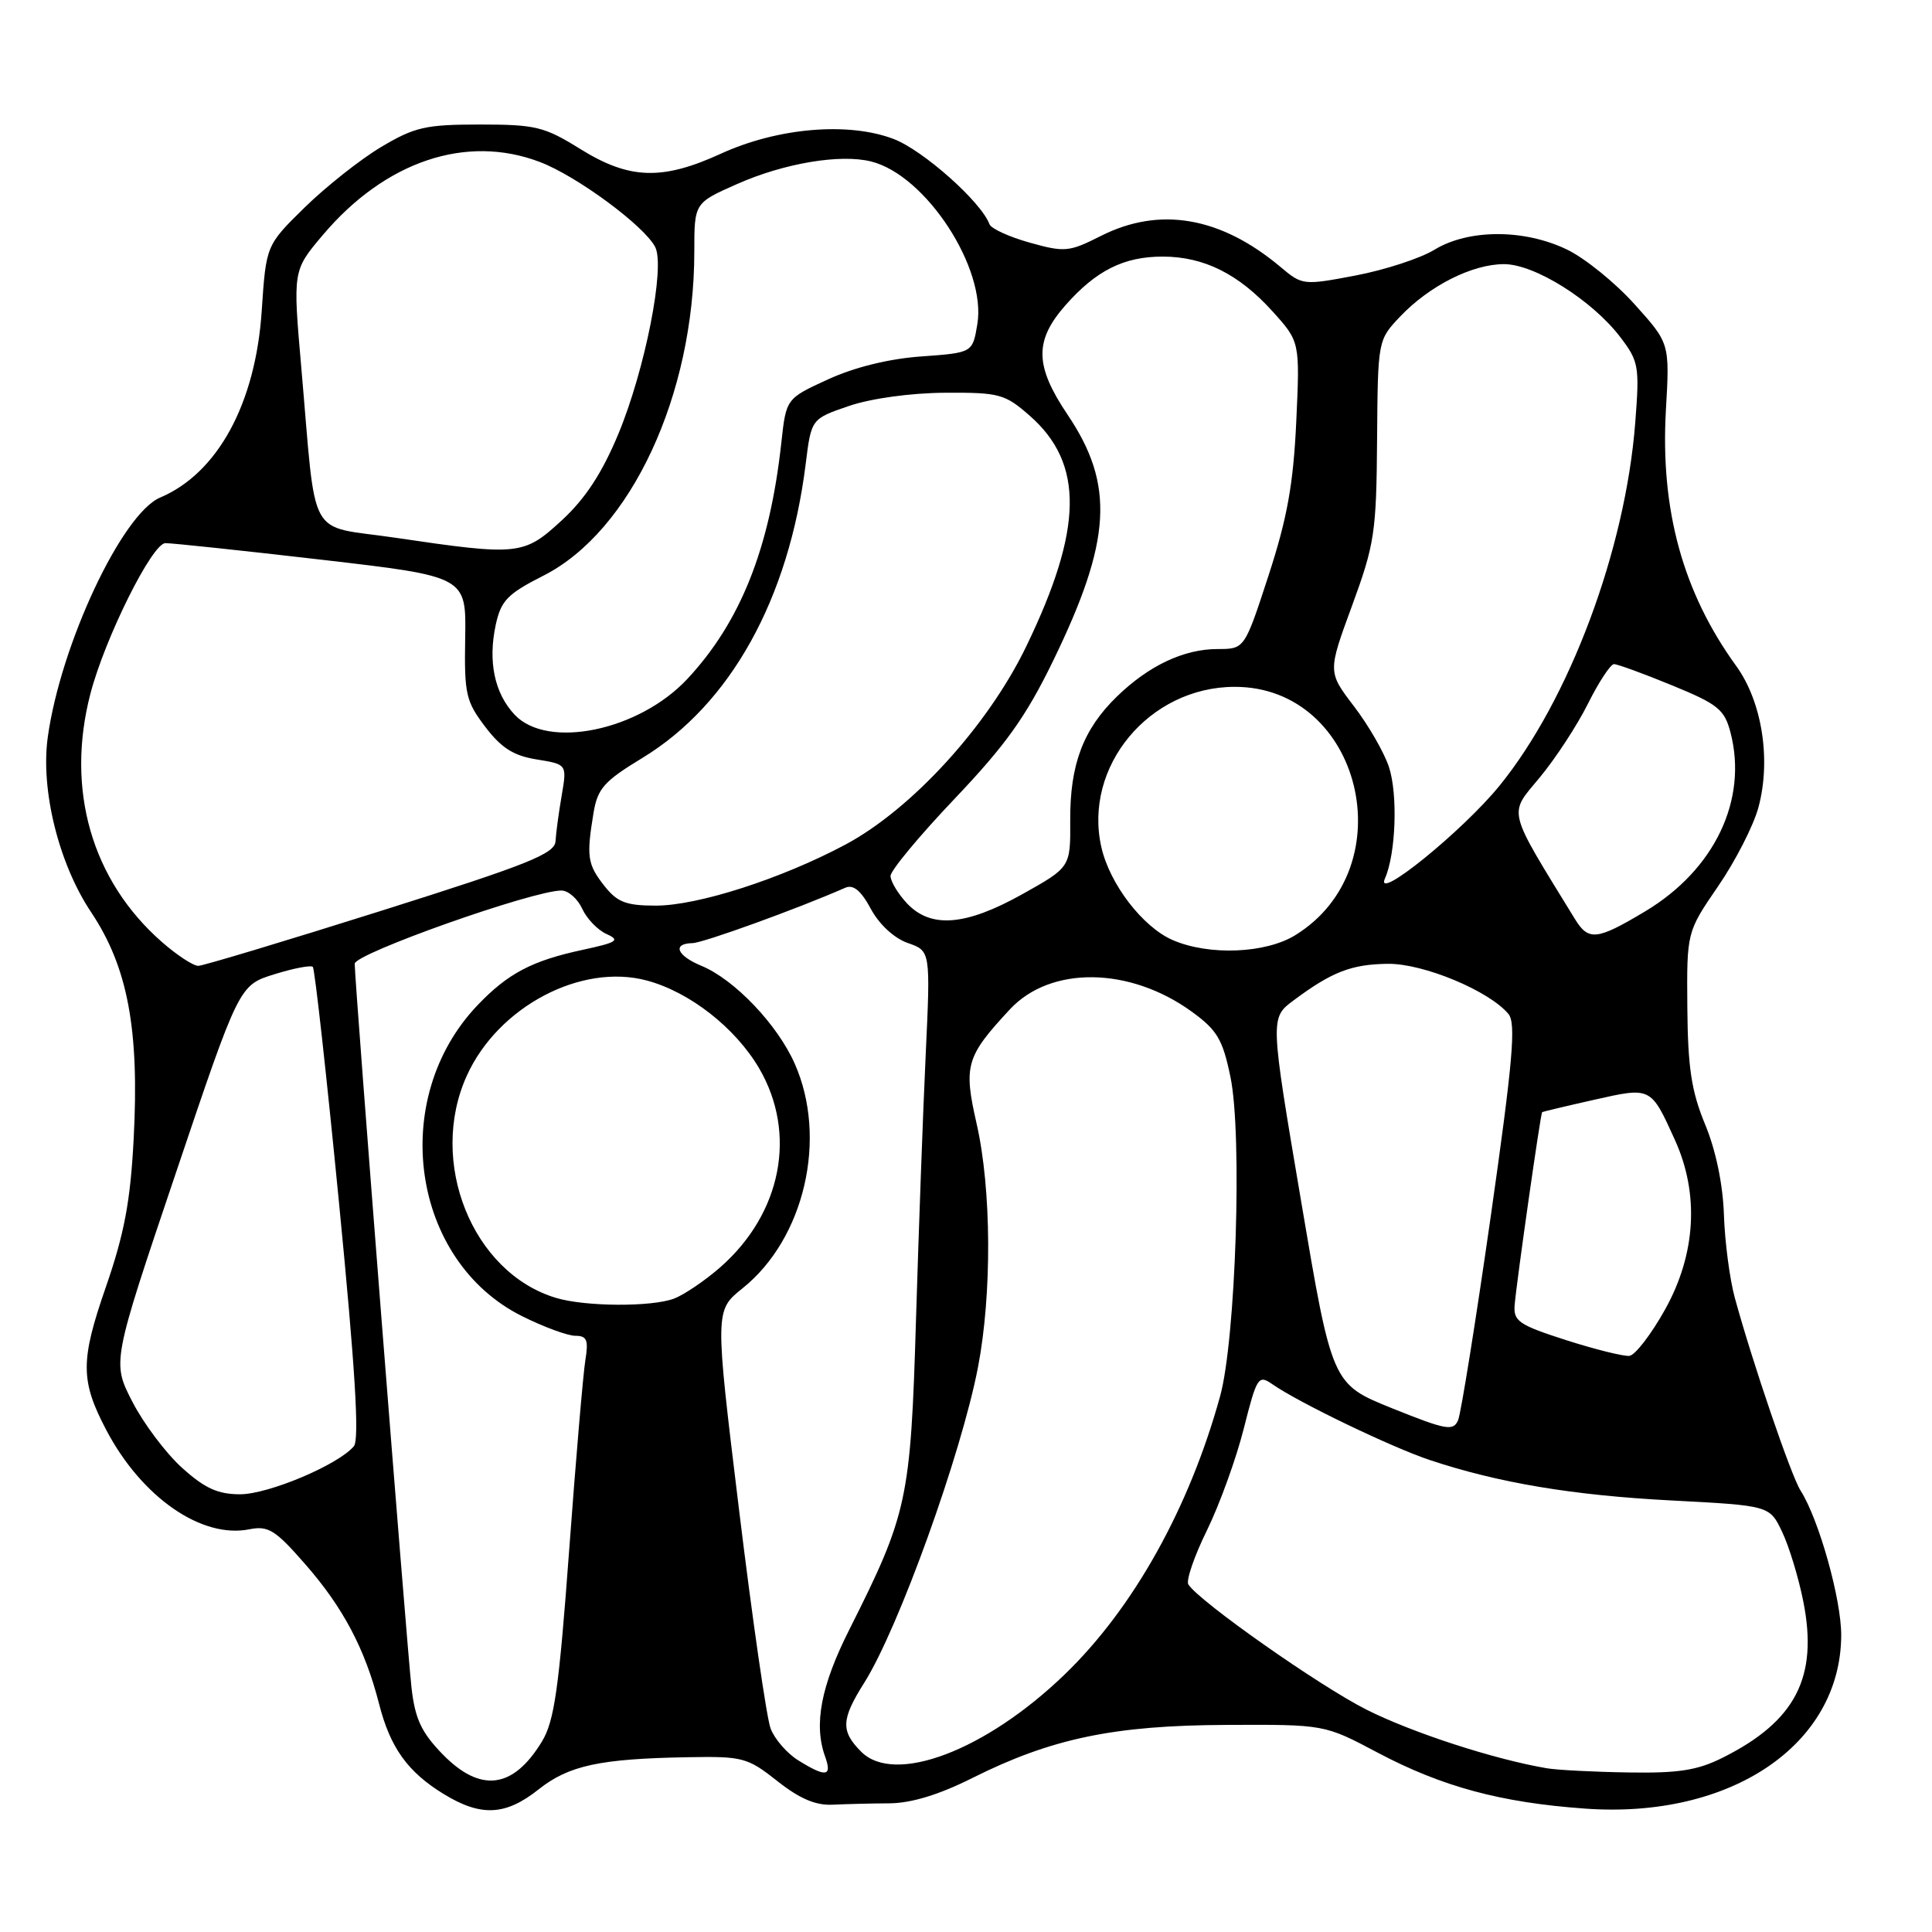 <?xml version="1.0" encoding="UTF-8" standalone="no"?>
<!DOCTYPE svg PUBLIC "-//W3C//DTD SVG 1.1//EN" "http://www.w3.org/Graphics/SVG/1.1/DTD/svg11.dtd" >
<svg xmlns="http://www.w3.org/2000/svg" xmlns:xlink="http://www.w3.org/1999/xlink" version="1.1" viewBox="0 0 256 256">
 <g >
 <path fill="currentColor"
d=" M 71.36 237.11 C 75.36 233.93 79.48 233.04 91.17 232.84 C 98.42 232.71 99.05 232.88 103.00 236.00 C 105.94 238.33 108.09 239.25 110.33 239.13 C 112.07 239.05 115.46 238.96 117.85 238.95 C 120.75 238.93 124.43 237.81 128.85 235.59 C 139.32 230.35 147.58 228.62 162.50 228.56 C 175.50 228.50 175.50 228.50 182.50 232.21 C 191.07 236.75 198.84 238.85 210.03 239.65 C 229.32 241.04 243.89 231.20 243.97 216.72 C 244.00 211.97 241.02 201.33 238.58 197.50 C 237.32 195.51 232.24 180.62 229.88 172.00 C 229.20 169.53 228.55 164.57 228.43 161.00 C 228.30 156.95 227.36 152.42 225.94 149.00 C 224.12 144.60 223.65 141.49 223.58 133.50 C 223.50 123.50 223.50 123.50 227.66 117.43 C 229.95 114.10 232.35 109.40 233.00 106.99 C 234.70 100.68 233.49 92.97 230.04 88.22 C 222.99 78.49 219.99 67.55 220.74 54.35 C 221.25 45.49 221.25 45.49 216.60 40.33 C 214.05 37.48 210.02 34.22 207.66 33.08 C 201.99 30.33 194.60 30.34 190.09 33.08 C 188.22 34.23 183.52 35.76 179.65 36.50 C 172.70 37.82 172.56 37.81 169.67 35.37 C 161.75 28.72 153.66 27.32 145.86 31.27 C 141.66 33.39 141.08 33.45 136.44 32.15 C 133.72 31.39 131.32 30.29 131.11 29.71 C 130.02 26.75 122.32 19.91 118.42 18.42 C 112.41 16.12 103.03 16.92 95.49 20.38 C 87.73 23.93 83.39 23.78 76.90 19.75 C 72.13 16.78 70.97 16.50 63.59 16.50 C 56.40 16.50 54.95 16.83 50.50 19.48 C 47.75 21.12 43.20 24.72 40.38 27.48 C 35.26 32.50 35.26 32.50 34.68 41.18 C 33.87 53.46 28.85 62.70 21.22 65.93 C 16.16 68.08 8.03 85.41 6.33 97.68 C 5.36 104.66 7.78 114.44 12.06 120.85 C 16.93 128.14 18.48 136.37 17.71 150.93 C 17.28 159.18 16.47 163.48 14.04 170.50 C 10.63 180.32 10.64 182.94 14.10 189.52 C 18.78 198.40 26.72 203.91 33.04 202.64 C 35.55 202.14 36.48 202.72 40.45 207.27 C 45.46 212.99 48.37 218.50 50.22 225.74 C 51.70 231.57 54.02 234.81 58.83 237.74 C 63.74 240.74 66.99 240.58 71.36 237.11 Z  M 58.61 232.41 C 55.84 229.55 55.00 227.76 54.53 223.66 C 53.92 218.28 47.00 130.13 47.00 127.70 C 47.00 126.36 70.60 118.00 74.39 118.00 C 75.30 118.00 76.53 119.08 77.14 120.40 C 77.74 121.72 79.19 123.23 80.36 123.76 C 82.22 124.59 81.79 124.87 77.20 125.86 C 70.50 127.30 67.32 128.97 63.31 133.16 C 51.41 145.59 54.47 167.07 69.18 174.40 C 72.05 175.83 75.22 177.00 76.24 177.00 C 77.77 177.00 78.00 177.56 77.56 180.25 C 77.27 182.04 76.30 193.40 75.41 205.50 C 74.06 223.79 73.45 228.05 71.81 230.76 C 67.98 237.06 63.65 237.60 58.61 232.41 Z  M 105.78 233.26 C 104.29 232.34 102.64 230.44 102.11 229.04 C 101.58 227.64 99.70 214.61 97.93 200.08 C 94.71 173.65 94.71 173.65 98.41 170.69 C 106.61 164.11 109.69 150.82 105.30 140.93 C 103.00 135.74 97.32 129.79 92.95 127.98 C 89.68 126.63 89.04 125.02 91.75 124.97 C 93.18 124.94 105.66 120.42 112.01 117.63 C 113.07 117.17 114.09 118.01 115.39 120.43 C 116.50 122.49 118.48 124.32 120.28 124.95 C 123.30 126.00 123.30 126.00 122.66 139.75 C 122.30 147.31 121.73 163.18 121.37 175.00 C 120.66 198.72 120.26 200.59 112.53 215.95 C 108.78 223.39 107.80 228.51 109.33 232.75 C 110.29 235.42 109.45 235.54 105.78 233.26 Z  M 205.00 234.31 C 198.04 233.14 187.18 229.61 181.09 226.55 C 174.81 223.39 158.83 212.15 157.46 209.94 C 157.14 209.42 158.25 206.18 159.94 202.75 C 161.62 199.31 163.81 193.25 164.81 189.28 C 166.53 182.47 166.74 182.13 168.57 183.40 C 172.04 185.83 184.38 191.77 189.45 193.46 C 198.55 196.49 208.39 198.14 221.49 198.82 C 234.49 199.50 234.49 199.50 236.15 203.00 C 237.07 204.93 238.33 209.08 238.95 212.22 C 240.94 222.23 237.93 228.06 228.29 232.89 C 224.93 234.58 222.42 234.97 215.79 234.86 C 211.23 234.79 206.38 234.54 205.00 234.31 Z  M 114.12 232.12 C 111.38 229.38 111.45 227.83 114.52 222.97 C 119.05 215.79 127.36 192.73 129.59 181.16 C 131.45 171.46 131.38 157.56 129.41 148.91 C 127.65 141.18 127.99 140.01 133.83 133.73 C 139.21 127.96 149.68 128.09 157.90 134.04 C 161.28 136.49 162.01 137.71 163.04 142.70 C 164.63 150.33 163.75 177.49 161.67 185.01 C 157.57 199.86 150.17 213.10 141.08 221.87 C 130.62 231.97 118.55 236.55 114.12 232.12 Z  M 24.12 194.49 C 21.98 192.56 19.02 188.62 17.54 185.74 C 14.84 180.50 14.84 180.50 23.27 155.52 C 31.69 130.54 31.69 130.54 36.34 129.10 C 38.90 128.30 41.20 127.86 41.45 128.12 C 41.71 128.38 43.27 142.48 44.93 159.47 C 47.07 181.38 47.64 190.73 46.89 191.63 C 44.86 194.08 35.57 198.00 31.81 198.00 C 28.87 198.00 27.13 197.21 24.12 194.49 Z  M 184.50 186.62 C 176.50 183.40 176.50 183.40 172.40 159.14 C 168.29 134.88 168.29 134.88 171.40 132.56 C 176.49 128.77 179.07 127.77 183.90 127.71 C 188.62 127.66 197.33 131.29 199.88 134.36 C 200.90 135.59 200.46 140.64 197.53 161.19 C 195.54 175.11 193.59 187.25 193.21 188.17 C 192.57 189.66 191.67 189.50 184.50 186.62 Z  M 207.50 177.57 C 201.25 175.56 200.52 175.06 200.70 172.91 C 200.96 169.80 204.13 147.54 204.34 147.37 C 204.43 147.30 207.52 146.56 211.22 145.73 C 218.80 144.02 218.73 143.98 221.94 151.06 C 225.18 158.21 224.72 166.16 220.64 173.50 C 218.80 176.80 216.67 179.57 215.90 179.66 C 215.13 179.74 211.35 178.80 207.50 177.57 Z  M 73.68 171.98 C 62.57 168.65 56.67 153.91 61.87 142.50 C 66.02 133.38 77.02 127.58 85.73 129.93 C 91.39 131.45 97.43 136.18 100.58 141.54 C 105.64 150.18 103.58 160.77 95.45 167.91 C 93.43 169.68 90.67 171.55 89.32 172.07 C 86.36 173.19 77.57 173.15 73.68 171.98 Z  M 21.42 124.79 C 12.14 116.64 8.68 104.60 11.98 91.92 C 13.90 84.56 20.15 72.00 21.91 71.97 C 22.78 71.96 32.11 72.95 42.64 74.17 C 61.78 76.39 61.78 76.39 61.64 84.51 C 61.51 91.97 61.73 92.93 64.30 96.31 C 66.43 99.11 68.05 100.14 71.11 100.63 C 75.13 101.28 75.13 101.28 74.43 105.39 C 74.04 107.65 73.67 110.38 73.61 111.46 C 73.52 113.13 69.99 114.54 50.50 120.69 C 37.85 124.68 26.95 127.96 26.28 127.98 C 25.62 127.99 23.43 126.56 21.42 124.79 Z  M 155.38 124.56 C 151.42 122.84 147.05 117.16 145.94 112.27 C 143.50 101.59 152.28 91.02 163.60 91.01 C 180.38 90.99 186.22 114.90 171.64 123.91 C 167.70 126.35 160.18 126.65 155.38 124.56 Z  M 208.67 121.75 C 199.59 106.96 199.86 108.03 203.99 103.06 C 206.08 100.55 208.97 96.14 210.41 93.25 C 211.85 90.36 213.41 88.00 213.86 88.00 C 214.32 88.00 217.78 89.26 221.55 90.81 C 227.65 93.31 228.50 94.00 229.30 97.06 C 231.62 105.97 227.20 115.24 218.01 120.75 C 211.58 124.60 210.49 124.72 208.67 121.75 Z  M 120.17 119.69 C 118.98 118.41 118.00 116.78 118.00 116.07 C 118.00 115.35 121.83 110.74 126.51 105.82 C 133.25 98.73 135.94 94.97 139.52 87.61 C 147.29 71.64 147.73 64.26 141.46 54.95 C 137.11 48.48 137.04 45.17 141.15 40.48 C 145.22 35.85 148.90 34.00 154.05 34.00 C 159.52 34.00 164.13 36.30 168.60 41.24 C 172.25 45.28 172.25 45.28 171.76 55.89 C 171.37 64.17 170.57 68.64 168.09 76.25 C 164.91 86.00 164.91 86.00 161.35 86.00 C 156.86 86.00 152.21 88.20 147.99 92.30 C 143.52 96.65 141.77 101.30 141.81 108.69 C 141.85 114.91 141.85 114.91 135.51 118.46 C 127.95 122.69 123.34 123.06 120.17 119.69 Z  M 80.07 117.37 C 77.84 114.53 77.69 113.51 78.64 107.74 C 79.18 104.48 80.03 103.52 85.12 100.43 C 96.78 93.34 104.53 79.39 106.76 61.46 C 107.50 55.50 107.50 55.50 112.50 53.79 C 115.44 52.79 120.68 52.07 125.22 52.04 C 132.44 52.00 133.15 52.20 136.45 55.09 C 143.66 61.42 143.52 70.07 135.97 85.68 C 130.88 96.20 120.81 107.22 112.01 111.92 C 103.51 116.45 92.47 120.00 86.90 120.00 C 82.95 120.00 81.79 119.55 80.07 117.37 Z  M 183.51 116.41 C 184.96 113.14 185.24 105.26 184.04 101.62 C 183.41 99.71 181.33 96.10 179.41 93.59 C 175.93 89.03 175.93 89.03 179.15 80.27 C 182.14 72.12 182.38 70.56 182.47 58.28 C 182.57 45.06 182.57 45.06 185.53 41.94 C 189.41 37.86 195.08 35.00 199.29 35.00 C 203.35 35.00 210.96 39.77 214.69 44.66 C 217.14 47.87 217.26 48.53 216.68 55.98 C 215.38 72.86 207.94 92.75 198.67 104.14 C 193.76 110.16 182.09 119.61 183.51 116.41 Z  M 68.19 94.70 C 65.52 91.86 64.64 87.65 65.69 82.78 C 66.39 79.57 67.25 78.69 72.00 76.28 C 83.59 70.42 92.00 52.35 92.00 33.31 C 92.00 26.89 92.00 26.89 97.68 24.38 C 103.91 21.62 111.37 20.37 115.44 21.40 C 122.70 23.22 130.75 35.58 129.50 42.97 C 128.87 46.74 128.87 46.74 122.09 47.23 C 117.82 47.53 113.25 48.65 109.74 50.26 C 104.17 52.81 104.17 52.81 103.53 58.66 C 102.00 72.67 98.11 82.43 91.07 89.97 C 84.65 96.84 72.55 99.34 68.19 94.70 Z  M 52.29 71.24 C 40.55 69.51 41.97 72.10 39.92 48.67 C 38.80 35.85 38.80 35.85 42.75 31.17 C 51.03 21.36 61.79 17.74 71.55 21.47 C 76.46 23.34 85.39 29.94 86.82 32.74 C 88.16 35.38 85.47 49.00 81.93 57.51 C 79.78 62.68 77.56 66.07 74.46 68.93 C 69.39 73.60 68.76 73.67 52.29 71.24 Z "/>
</g>
</svg>